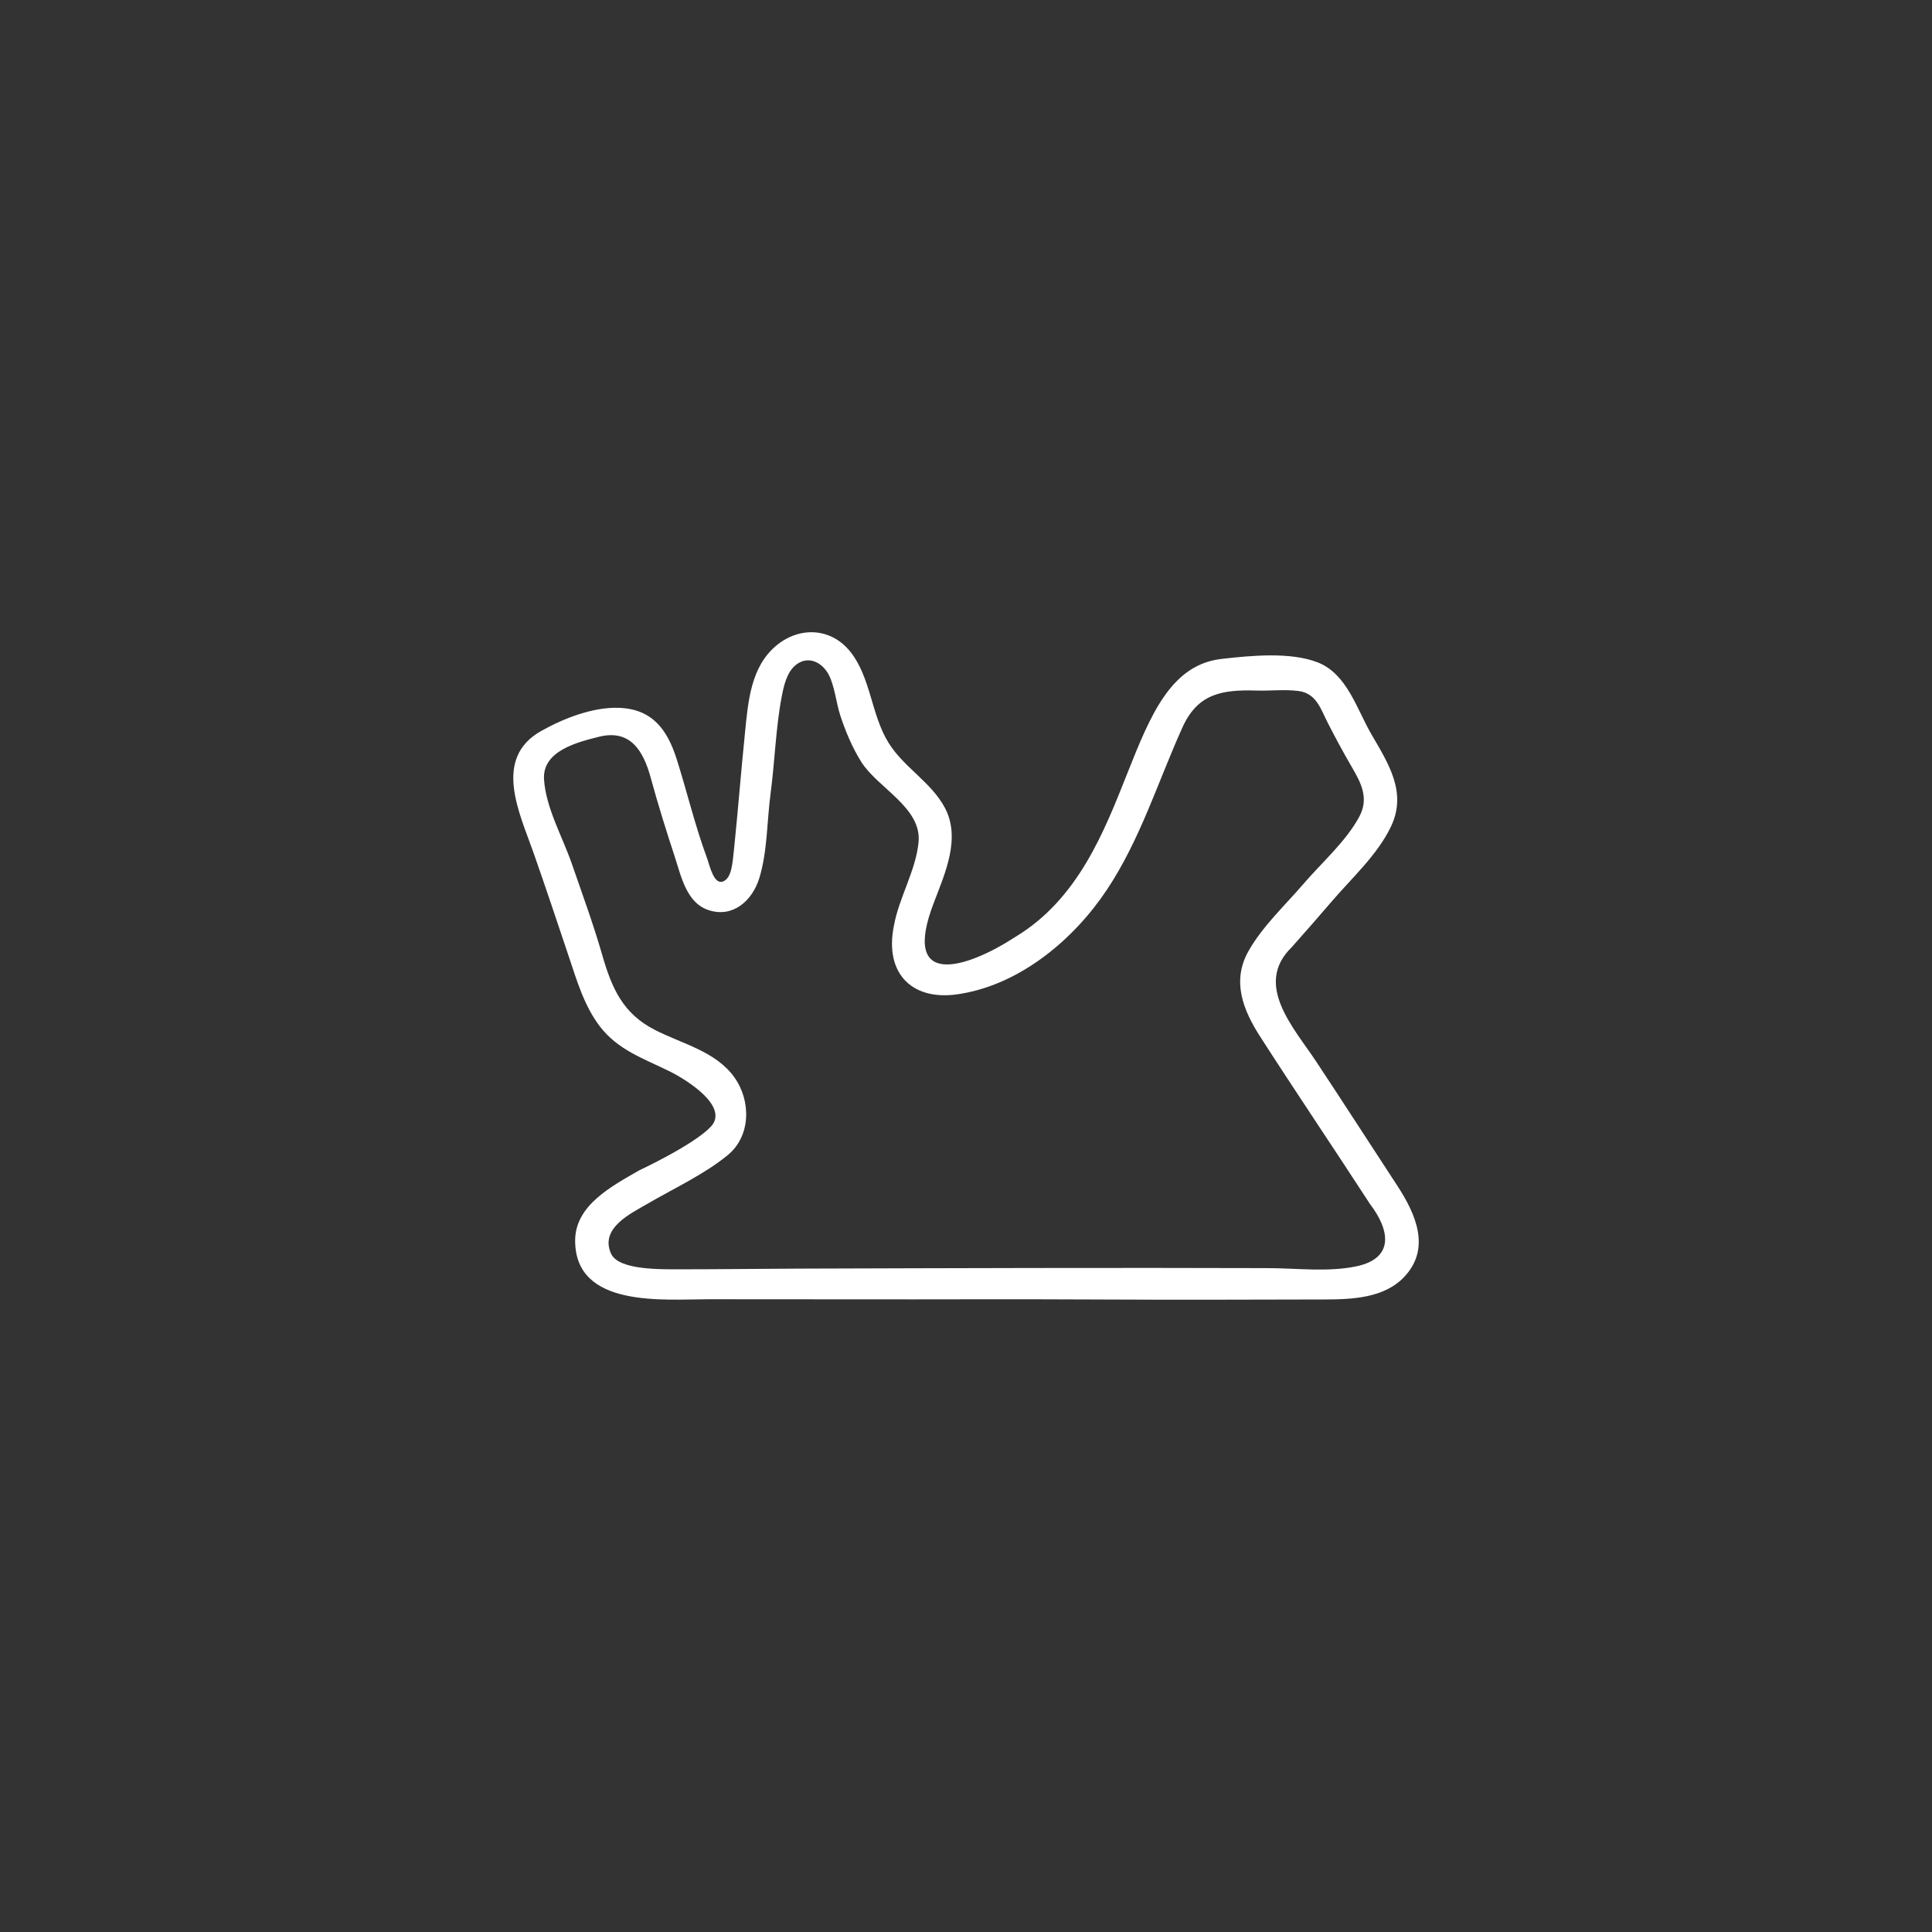 <?xml version="1.0" encoding="UTF-8"?>
<svg id="Capa_1" data-name="Capa 1" xmlns="http://www.w3.org/2000/svg" viewBox="0 0 425.2 425.2">
  <rect x="0" y="0" width="425.2" height="425.2" fill="#333333" stroke="none"/>
  <defs>
    <style>
      .cls-1 {
        fill: #fff;
      }
    </style>
  </defs>
  <path id="qat" class="cls-1" d="m140.7,257.56c-6.05,3.5-14.12,7.67-14.12,15.48,0,14.89,19.55,12.9,29.31,12.9,17.63-.01,41.94.06,59.57.01,17.28-.04,34.56.13,51.84.09,8.08-.02,16.15-.03,24.23-.05,6.01-.02,13.04-.27,17.48-4.93,5.99-6.28,2.56-13.92-1.49-20.11-5.94-9.07-11.8-18.19-17.79-27.23-4.94-7.49-13.93-17.02-5.43-25.27,2.94-3.31,5.86-6.63,8.74-10,4.42-5.16,10.17-10.37,13.11-16.58,3.57-7.54-.64-13.9-4.38-20.36-3.17-5.47-5.33-13.2-11.74-15.72-5.96-2.34-14.59-1.52-20.85-.81-22.76,2.2-18.18,44.57-45.67,61.19-10.78,7.03-25.39,11.64-17.97-7.55,2.47-6.49,5.98-14.19,2.38-20.9-3.01-5.61-9.01-8.83-12.37-14.25-3.82-6.16-3.89-14.33-8.36-19.98-4.21-5.33-11.15-5.7-16.31-1.43-5.67,4.68-6.23,12.39-6.92,19.19-.98,9.74-1.51,16.79-2.36,25.12-.39,3.81-.59,6.67-2.28,7.54-2.22,1.15-3.16-3.58-3.71-5.04-2.65-7.16-4.38-14.53-6.68-21.79-2.05-6.47-5.35-11.06-12.75-11.3-5.72-.19-12.1,2.31-17.03,5.07-10.79,6.03-4.8,18.09-1.76,26.74,2.67,7.62,5.24,15.29,7.8,22.95,1.77,5.27,3.38,10.81,6.79,15.3,4,5.26,9.71,7.14,15.4,9.95,3.89,1.92,13.18,7.8,9.05,12.19-3.77,4-15.72,9.58-15.72,9.58Zm20.91-20.48c-4.12-5.74-11.55-7.36-17.51-10.43-7.05-3.62-9.45-9.17-11.56-16.48-1.95-6.78-4.39-13.43-6.7-20.1-2.02-5.85-5.75-12.35-6.11-18.6-.35-6.18,7.23-8.11,12.09-9.32,6.9-1.72,9.78,3.08,11.4,9.04,1.56,5.74,3.39,11.59,5.25,17.25,1.45,4.42,2.59,10.25,7.47,11.86,5.42,1.79,9.66-2.16,11.16-7.01,1.82-5.88,1.68-12.57,2.49-18.64.9-6.73,1.16-14.62,2.44-21.28.45-2.35,1.11-5.41,3.09-7.01,2.73-2.2,5.81-.6,7.25,2.09,1.3,2.44,1.69,6.33,2.54,8.94,1.17,3.57,2.63,7.07,4.62,10.26,3.61,5.76,13.35,10.08,12.63,17.68-.6,6.28-4.3,12.19-5.43,18.42-2.16,10.67,4.22,16.87,14.85,14.94,13.19-2.22,24.83-12.04,32.04-22.89,7.35-11.05,11.2-23.73,16.62-35.72,3.35-7.41,8.65-8.34,16.36-8.1,3.01.09,6.23-.3,9.2.1,3.96.52,4.87,4.01,6.5,7.17s3.41,6.49,5.26,9.65c2.05,3.5,3.71,6.8,1.65,10.73-2.88,5.47-8.36,10.25-12.36,14.92s-9.01,9.31-12.1,14.8c-3.69,6.56-1.19,12.91,2.57,18.76,7.95,12.37,16.2,24.56,24.21,36.9,4.23,5.52,5.55,11.88-3.03,13.69-6.23,1.3-13.12.41-19.44.39-34.44-.11-68.9,0-103.34.11-8.48.03-16.99.15-25.47.15-4.77,0-14.1.24-15.77-3.45-2.53-5.61,4.37-8.84,7.91-10.91,5.78-3.38,12.59-6.51,17.78-10.78,5.11-4.2,5.16-11.95,1.43-17.14Z"/>
</svg>